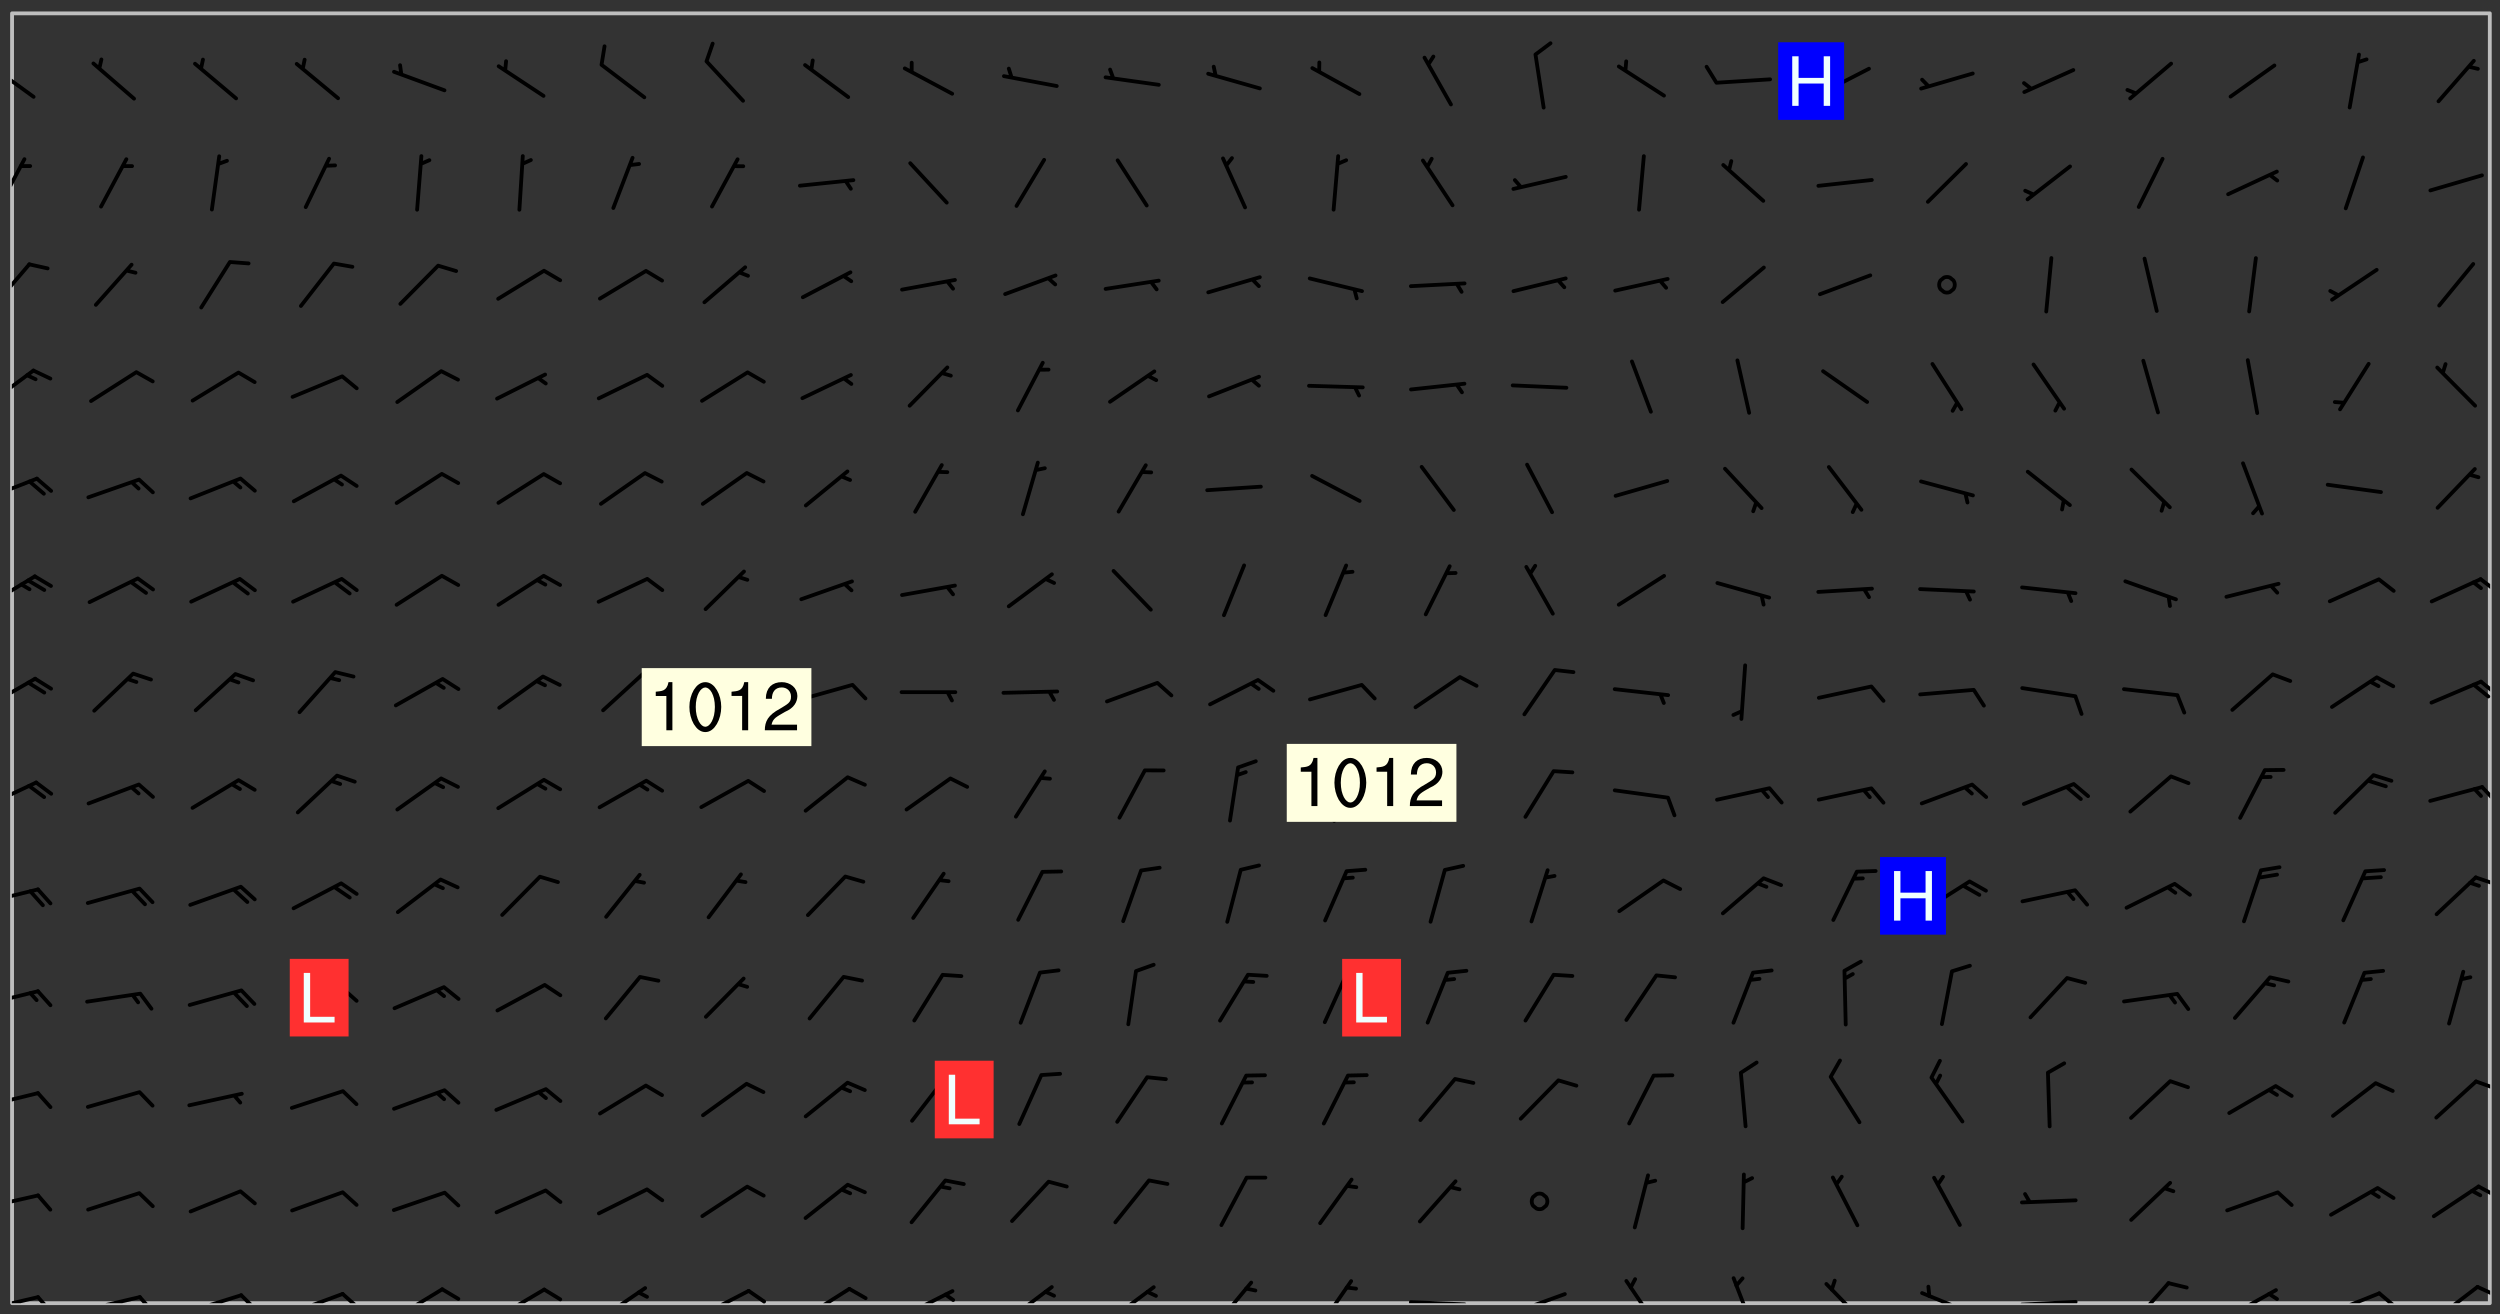 <svg xmlns="http://www.w3.org/2000/svg" role="img" xmlns:xlink="http://www.w3.org/1999/xlink" viewBox="142.45 309.95 326.84 171.84"><rect x="142.45" y="309.95" width="326.84" height="171.84" fill="#333333" stroke="none"/><defs><clipPath id="a"><path d="M144 311.672h324v168.656H144zm0 0"/></clipPath><clipPath id="b"><path d="M144 479h4v1.328h-4zm0 0"/></clipPath><clipPath id="c"><path d="M147 479h3v1.328h-3zm0 0"/></clipPath><clipPath id="d"><path d="M153 479h8v1.328h-8zm0 0"/></clipPath><clipPath id="e"><path d="M160 479h3v1.328h-3zm0 0"/></clipPath><clipPath id="f"><path d="M167 479h8v1.328h-8zm0 0"/></clipPath><clipPath id="g"><path d="M173 479h3v1.328h-3zm0 0"/></clipPath><clipPath id="h"><path d="M180 478h8v2.328h-8zm0 0"/></clipPath><clipPath id="i"><path d="M186 478h4v2.328h-4zm0 0"/></clipPath><clipPath id="j"><path d="M194 478h7v2.328h-7zm0 0"/></clipPath><clipPath id="k"><path d="M200 478h3v2.328h-3zm0 0"/></clipPath><clipPath id="l"><path d="M207 478h7v2.328h-7zm0 0"/></clipPath><clipPath id="m"><path d="M213 478h3v2.328h-3zm0 0"/></clipPath><clipPath id="n"><path d="M220 478h8v2.328h-8zm0 0"/></clipPath><clipPath id="o"><path d="M233 478h8v2.328h-8zm0 0"/></clipPath><clipPath id="p"><path d="M240 478h3v2.328h-3zm0 0"/></clipPath><clipPath id="q"><path d="M247 478h7v2.328h-7zm0 0"/></clipPath><clipPath id="r"><path d="M260 478h8v2.328h-8zm0 0"/></clipPath><clipPath id="s"><path d="M265 478h3v2.328h-3zm0 0"/></clipPath><clipPath id="t"><path d="M274 477h7v3.328h-7zm0 0"/></clipPath><clipPath id="u"><path d="M287 477h7v3.328h-7zm0 0"/></clipPath><clipPath id="v"><path d="M301 477h6v3.328h-6zm0 0"/></clipPath><clipPath id="w"><path d="M314 477h6v3.328h-6zm0 0"/></clipPath><clipPath id="x"><path d="M326 479h9v1.328h-9zm0 0"/></clipPath><clipPath id="y"><path d="M340 478h8v2.328h-8zm0 0"/></clipPath><clipPath id="z"><path d="M354 477h6v3.328h-6zm0 0"/></clipPath><clipPath id="A"><path d="M368 476h4v4.328h-4zm0 0"/></clipPath><clipPath id="B"><path d="M380 477h7v3.328h-7zm0 0"/></clipPath><clipPath id="C"><path d="M393 478h8v2.328h-8zm0 0"/></clipPath><clipPath id="D"><path d="M406 479h9v1.328h-9zm0 0"/></clipPath><clipPath id="E"><path d="M421 477h6v3.328h-6zm0 0"/></clipPath><clipPath id="F"><path d="M433 478h8v2.328h-8zm0 0"/></clipPath><clipPath id="G"><path d="M438 478h3v2.328h-3zm0 0"/></clipPath><clipPath id="H"><path d="M446 478h8v2.328h-8zm0 0"/></clipPath><clipPath id="I"><path d="M453 478h3v2.328h-3zm0 0"/></clipPath><clipPath id="J"><path d="M460 477h7v3.328h-7zm0 0"/></clipPath><clipPath id="K"><path d="M466 477h2v3h-2zm0 0"/></clipPath><clipPath id="L"><path d="M144 465h4v4h-4zm0 0"/></clipPath><clipPath id="M"><path d="M466 464h2v3h-2zm0 0"/></clipPath><clipPath id="N"><path d="M144 452h4v3h-4zm0 0"/></clipPath><clipPath id="O"><path d="M465 451h3v2h-3zm0 0"/></clipPath><clipPath id="P"><path d="M144 439h4v3h-4zm0 0"/></clipPath><clipPath id="Q"><path d="M144 425h4v4h-4zm0 0"/></clipPath><clipPath id="R"><path d="M465 424h3v2h-3zm0 0"/></clipPath><clipPath id="S"><path d="M144 412h4v4h-4zm0 0"/></clipPath><clipPath id="T"><path d="M466 412h2v3h-2zm0 0"/></clipPath><clipPath id="U"><path d="M144 398h4v5h-4zm0 0"/></clipPath><clipPath id="V"><path d="M466 398h2v3h-2zm0 0"/></clipPath><clipPath id="W"><path d="M465 399h3v3h-3zm0 0"/></clipPath><clipPath id="X"><path d="M144 385h4v5h-4zm0 0"/></clipPath><clipPath id="Y"><path d="M466 385h2v3h-2zm0 0"/></clipPath><clipPath id="Z"><path d="M144 372h4v4h-4zm0 0"/></clipPath><clipPath id="aa"><path d="M144 358h4v5h-4zm0 0"/></clipPath><clipPath id="ab"><path d="M144 344h3v7h-3zm0 0"/></clipPath><clipPath id="ac"><path d="M144 330h2v8h-2zm0 0"/></clipPath><clipPath id="ad"><path d="M144 318h4v5h-4zm0 0"/></clipPath><g id="ae" clip-path="url(#clip1)"><path fill="#fff" fill-opacity="0" fill-rule="evenodd" d="M0 0h1000v1000H0zm0 0"/><path fill="#d3d3d3" fill-opacity="0" fill-rule="evenodd" d="M162.152 355.867l-.234.293.059.234.117.172.176.234.293.348.113.059.117-.172.059-.234.176-.176.465-.176h.699l.234.293.289.816.059.176.176.23.352.234.699.699.172.176.234.348.234.41.289.582.41.465.23.234.234.176.117.23.176.293.172 1.164v.234l.059.289.059.117.117.117.348.41.117.172.176.176.176.234.117.172.172.352.059.234.234.406.234-.059-.176.176-.059.93h-.582l-.234-.113-.348.113-.117.117-.059.293-.059.176-.117.172-.465.293-.059.234-.059.113v.645l.059.172v.41l.059.059v.406l.059.406.117.176.059.059.23.641-.059.293v.699l-.059.582v.234l-.059.23-.055.352v1.922l.055.117h.426l-.367.117-.023.352.891 1.168 1.742.539 1.34.359v.539l.09.809.535.715 1.52.27.891-.086.09 1.164.535.18 1.16-.18 2.055-.984 1.16-.363 1.879-.176 1.695-.18-.18.719-1.516.086-1.25.09-.805.27-1.074.809.27.719.535.898-.18.625-.266.809.266 1.078.625.898.805.18 1.25-.18-.266.723.098.504.055.293v.172l.059.293v.406l.176.117.352.117h.406l.293-.176.113-.117.059-.117.117-.23.059-.176.352-.465.23-.176.176-.059.176.059.059.176.117.988.055.469.059.172.117.234.176.059.816.059h.289l.117.234.059.406.059.352v1.105l.117.293.117.348.289.699.176.352.582.754.352.176.172.059.469.234.641.465.348.234.293.176.293.055.23.062.816.348.293.176.113.172.352.352.117.176.523.641v.289l.059.352v.348l.059.352.059.289.117.059.172.059h.176l.582.234.176.117.176.289.176.234.113.234.293.23.117.117v.41l.059.055.289.234.234.117.059.117.117.172.059.117.23.234.059.176.234.059.117.059-.117.113-.059.117v.117l-.117.293-.117.289v.582l.176.117.117.059.059.117.117.117.113.059.176.348.059.352.059.406v.176l-.059.176-.117.699v.172l.117.176.293.293h.406l.176.117.117.172.117.293v.234h-.527l-.23-.234h-.234l-.176.059-.059.699.059.348.117.176.176.41.117.23.289.469.176.055h.523l.234.059.758.641.059.293v.234l.059.059.23.348v.352l-.117.172v.293l.293.289.293.176.172.059.293.176.293.117.582.406.289.234.293.176.219.16.016.012.23.176.641.523.176.234.117.176.176.176.113.172v.641l.117.176.469.117.582.117.234.059.23.113.293.117.113.059.586.352.289.172.176.062.176.055.176.059.699.352.289.176.234.055.289.176.234.117.641.406.293.117.172.059.234.059.41.059.23.059.234.117.059.172-.41.176.469.059.059.293.113.234.176.055.234.059.176.059.406.117.641.234.117.172.059.234v.176l-.059.117-.059.406.234.234.117.059.348.117.641.23.176.117.289.117.176.176.234.465.582 1.105.176.176.348.176.176.117.352.117 1.047.523.234.059.465.113.293.059.465.176.758.582.234.234.348.465.176.176.289.234.816.699.293.176.289.289.293.176.293.289.695.641.176.176.293.234.289.234.469.289.641.582.348.234.234.293.348.348.352.465.934.992.348.406.117.176.234.059.113.117.645.176.23.113.234.059.293.176.23.117.934.699.406.406.234.176.406.176.234.117.816.348.348.234.234.117.293.289.23.117.758.352.352.172.23.059.293.117.234.059.871.176h.816l.469.23.172.059.875.699.465.117.293.059.176.059.23.059.469.059.348.059.352.059.406.059h.293l.172.059v.23l.176.176h.293l.348.059.352.059.699.117h.641l.465-.234.293-.176.172-.117.41-.172.289-.176.934-.465.469-.293.523-.293.465-.172.465-.176 1.051-.465.289-.117.41-.117.289-.117.527-.176 1.516-.699.582-.348.289-.059.293-.059.348-.117.875-.23.352-.117h.113l.234-.059.875-.234.234-.059h.812l.352-.059.816-.117.172-.059.352-.055.293-.059.23-.059.816-.176.176-.059h.348l.234-.059.465-.117.758-.172.234-.059h.348l.41-.117.289-.059 1.285-.059h.289l.41-.059.23-.059h.176l.875-.117h.406l.41-.117h.348l.352-.113.871-.059h1.75l1.047.289.41.117.289.117.352.117.289.117 1.051.172.289.059h.293l.293.059.172.059.41.059.172.059.117.059h.117l.117.059.352.059h.113l.41.066 1.922.395 1.926.395 1.52.449 1.695.719 2.145.805 1.605-.719 1.43-.805 1.16-1.078 1.25-.449 3.035-.719 1.875-.359 2.145-1.348 2.234-1.254 2.5-1.258 1.695-.449 1.785-.18 1.16-.27.625.539 1.34-.27.715-.988.984-1.344.445-.18.805-.359 1.875-.539 1.785-.449 1.25-.27 1.16-.09 1.699-.09 1.961-.27 1.25-.09h.539l.625-.09h.891l2.145-.18 2.41-.18 2.59-.09 1.695.18 1.609.09 1.43.359 1.16.719 1.875.988 1.16 1.527.266.715.629.09.355.898.535.539.535 1.527 1.074.359h.535l-.805.535.09 1.707.715 2.695.891.805.895.988.715 1.258 1.785.539 1.52-.18.355 1.344 1.609-.805.98-.539.27.27.316-.215.219-.145.801.449.449-.359h.355l.535-.27.539-.719.535-.27.625-.988 1.16.449.84.371 1.395.617 1.695-.18h1.605l1.785.09.18-1.707.535-1.344.805.27.492.848.402.406-.09.539v.359l.715.449.711-.27h1.43l.359.988.445 1.258.715 1.344 1.25.629 1.695.629.715-.18.18-.539.98-.09.449.359.086 1.258-.266.629-.535.18v.539l.715.984.266.539.984.988.801 1.078-.266.359-.09.898-.625 2.332-.355 2.066-.09 1.793-.18.719-.09.539v1.438l-.98 1.883-.359 1.707-.535.898-.805 1.168-.266.539 2.055 1.254.086.359-.355.539-.09-.18v.809l.09 1.438-.445.715-1.074.094-.266.715.535.898.805.719 1.16.809 1.34.27.445.359-.355.449-1.789-.09-1.25-.449-.715-.719-.625-.09-.176 3.59-.188 1.309h89.359V311.703h-55.27v49.082l.762.125 3.289.543 2.023 2.836v2.754l2.352.332 2.348.332h4.051l-1.379 4.16-2.023.707-2.023.703-.543.344-2.594 1.617-.188.117-2.023-2.078-.73-2.742-2.672-2.078-1.375-3.5-.066-.082-1.957-2.672 2.75-1.418v-49.082H294.422v91.414l.117.031.133.012.074.074.105.047.09.059.086.059.09.059.297.297.059.09.031.117.027.117.016.137-.031.117-.059.09-.059.086-.043.105-.047.102-.027.121v.145l.176.27.148.148.074.086.074.074.043.105.062.09.059.086.043.105.059.09.047.102.043.105.059.086.117.18.074.074.062.086.059.09.043.105.059.09.059.086.062.09.059.09.043.102.117.18.074.074.059.086.074.074.09.059.105.047h.148l.133-.016.133.016.102-.047.074-.074.047-.102-.016-.133v-.148l-.047-.105-.027-.117-.047-.102-.027-.121-.043-.102-.062-.09-.043-.102-.043-.105-.031-.117-.016-.133-.012-.137.086-.059.059-.086.121-.031.043.105.016.133v.117l.059.102.059.09.09.059.148.148.059.09.043.105-.012.102.086.059.105.047.086.059.09.059.074.074-.117.027-.105.047-.086.059-.074.074-.059.09-.062.086-.027.121-.047.102-.043.105-.031.117-.012.133-.016.133v.148l.027.117.047.105.043.102.059.09.074.074.09.059.074.074.09.059.059.09.043.105.047.102.117.031.133.016h.148l.117-.031.105.043.043.105.047.102.027.121L299.5 410l.027.117.031.121.027.117.105.043.102.047.133-.016.148.148.062.086.074.074.07.074.09.062.105.043.102.043.117.031.137.016.117-.031.074-.074.027-.117-.012-.133-.031-.121-.027-.117.043-.105h.117l.09.062.117.027h.148l.133.016h.148l.133.016.133-.016h.148l.133-.016.133-.012.137.012.117-.027.133-.016.191-.059-.059.176-.016.133-.027.121-.016.133-.059.086-.133.016-.105.047-.105.043-.117.031-.117.027-.266.031h-.148l-.133.016-.074.074.059.086.148.148.117.18.074.07.09.062.09.059.086.059.09.059.102.043.105.062.105.043.086.059.105.047.102.043.18.117.059.09-.043.102-.047.105.016.133.223.223.059.09.043.102.031.121.043.102.016.133.031.117.012.137.031.117.148.148.102.043.105.043.117.031.133.016.137.016h.117l.117-.031.09-.059.043-.105.047-.102.043-.105.031-.117.012-.133v-.148l-.012-.133-.016-.133-.031-.117-.043-.105-.047-.105-.043-.102-.043-.105-.016-.133.016-.133.027-.117.031-.117.027-.121.047-.102.09-.059.086-.062.074-.074.09-.059.223-.223.059-.086.074-.074.117-.18.059-.086v-.148l-.074-.074-.102-.047-.105-.043-.102-.043-.059-.09-.047-.105-.027-.117.09-.059.117-.031.102-.043.18-.117.148-.148.012-.133-.012-.105-.09-.059-.133.016h-.148l-.133.016-.133-.016-.121-.031-.086-.059-.074-.074-.059-.09-.062-.086-.117-.18-.059-.086.031-.121.086-.059.121-.031.059-.086v-.121l-.031-.117-.059-.09-.059-.086-.047-.105-.027-.117-.016-.133.059-.09.074-.074.09-.059.117-.18.074-.074.059-.086.148-.148.121-.031.133-.016.133.016.074.074.043.105.016.133-.031.117-.117.031-.133.012-.148.148-.043.105-.047.102-.027.121-.031.117v.148l.031.117.043.105.059.09.074.07.074.074.117.031.121.027.117-.027.133-.016h.117l.09.059.074.074.047.105.059.086.102.047.133.016.105.043.086.059-.012.105-.074.074-.18.117-.059.09-.09.059-.07.074-.074.074-.062.09-.027.117-.016.133.016.133-.016.133v.148l.016.133.027.117.031.121.074.074.09.059.086.059.09.059.117.031v.086l-.102.047-.09.059-.266.031-.117.027h-.148l-.105.043-.102.047-.059.09-.062.234-.012.133-.031.121-.016.133v.293l-.012.133.012.137.016.133.133.016.133.012.121.031.086.059.074.074.047.105.043.102.016.133v.445l-.016.133v.445l.031.266.027.117.016.133.031.117.086.211.031.266v.148l-.031.117-.027.117-.031.121-.027.117-.031.117-.031.121-.012.133-.016.133.09.059.117-.031.102.016.047.105-.031.266v.441l-.043.105-.047.105-.043.102-.043.105-.059.086-.031.121-.043.117-.031.117-.016.133.016.133.059.09.105.047.086.059.059.086-.012.137-.031.117-.043.102v.445l-.016.133v.148l-.031.117-.043.105-.027.117-.047.105-.043.102-.031.121-.027.117-.031.133-.031.117-.027.117-.043.105-.031.117-.031.121-.012.133-.016.133v.297l.027.117v.148l.047.398.027.117.059.09.121.031h.148l.133-.016.059.09v.117l-.059.09-.09.059-.102.043-.105.047-.09.059-.086.059-.137.016-.117-.031-.133-.016-.102.047-.062.086-.012.137-.016.133-.031.117-.027.117-.016.133-.031.121v.297l.016.133.031.117v.148l.012.133v.148l-.027.117-.047.102-.027.121-.031.117-.059.09-.074.074-.102.043-.105.047-.117.027-.121.031-.102-.047.059-.086.105-.047.027-.117.031-.117.027-.121.031-.117v-.148l.016-.133-.031-.117-.043-.105-.105.016-.074.074-.102.043-.09.062-.074.074-.043.102-.016.133-.031.117L304.25 426l-.031.117-.027.117-.031.121-.027.117-.031.117-.043.105-.09.059h-.09l-.117-.031-.031-.086.016-.137-.031-.117v-.148l-.012-.133v-.148l-.062-.234-.027-.121-.043-.102-.047-.105-.059-.086-.059-.09-.043-.105-.062-.086-.148-.148-.07-.074-.105-.047-.105-.043-.102-.043-.297-.297-.09-.074-.086-.059-.105-.043-.09-.062-.086-.059-.105-.043-.09-.059-.086-.062-.074-.07-.105-.047-.086-.059-.105-.043-.09-.062-.102-.043-.105-.043-.086-.059-.105-.047-.105-.043-.102-.047-.09-.059-.102-.043-.105-.043-.09-.062-.117-.027-.133-.016-.133.016H299.75l-.133.016-.117-.031-.09-.059-.074-.074-.09-.059-.102-.047h-.148l-.121-.027-.102-.043-.074-.074-.117-.18-.09-.059-.102-.043-.09-.062-.105-.043-.09-.059-.086-.059-.105-.047-.059-.086-.059-.09-.043-.105-.047-.102-.074-.074-.086-.059-.074-.074-.09-.059-.223-.223-.043-.105-.031-.266.105-.043h.145l.105.043.074.074.09.059.086.059.105.047.09.059.148.148.07.074.148.148.062.086.074.074.086.059.074.074.09.062.09.059.086.059.27.176.102.047.105.043.102.043.047-.074.059-.086.074-.074.07-.074.105.043.074.074.059.09.043.102.047.105.043.105.121.027.117-.027.074-.09.043-.105.059-.09.074-.074.105-.043.117-.027.133.012.09.059.148.148.059.09.043.105.047.102.043.105.043.102.105.047.105.043.133.016.086-.059.059-.09.074-.074.105-.043.117.027.105.047.102.043.105.043.102.047.18.117v.117l-.016.133.016.133.016.137.059.086.102.047.121.027.117.031h.148l.117-.031.059-.09.18-.117.059-.09.074-.074.059-.086.117-.18.18-.117.117.031.09.059.043.074-.016.133v.117l.09.059h.148l.133-.016.133-.012.266-.031.105-.043.117-.031.121-.027.074-.074.07-.074.062-.09-.016-.105-.047-.102-.102-.043-.105-.016-.117.027-.266.031h-.148l-.074-.074-.09-.059-.117-.031-.117-.027-.133-.016h-.148l-.133.016h-.297l-.105-.047-.148-.148-.043-.102-.059-.09.223-.223.086-.059.105-.043.117-.031.133-.016.133.016.137.016.102.043.133-.012.09-.062.102-.043.062-.09-.047-.102-.09-.059-.117-.031-.102-.043-.059-.09-.062-.09v-.117l.016-.133.105-.047.074-.07v-.121l-.09-.059-.031-.117.09-.059.074-.074.043-.105.059-.09.047-.102.016-.133v-.148l-.047-.105-.043-.102-.09-.059-.133-.016-.102-.043-.137-.016-.117-.031h-.445l-.133-.016-.133-.012-.133-.016-.117-.031h-.148l-.133-.016-.133-.012-.266-.031-.121-.043-.086-.059-.074-.074v-.148l.012-.133.105-.047.102-.043.133-.016h.152l.133-.016h.293l.121.031.102.043.09.059.234.062.121-.047.09-.059.102-.043.133-.016.105.043.102.047.133.012.121-.027h.145l.121-.031.117-.027.105-.047.074-.074.086-.059.148-.148.059-.086.047-.105.027-.117.016-.105-.102-.043-.09-.059-.117-.031-.105-.043-.09-.062-.074-.086-.074-.074-.102-.043-.105-.047-.102-.043-.059-.09-.047-.102-.086-.211-.062-.086-.059-.09-.074-.074-.086-.059h-.27l-.117.031-.09.059-.102.043-.133.016-.105-.016-.027-.117-.062-.09-.117-.031-.102-.043-.148-.148-.031-.117-.016-.105.074-.074.18-.117.117-.027.117-.031.137.016.102.043.105.043.102.047.105.043.117.031.133.016.117.027.133.016.105-.016.09-.059-.074-.074-.105-.043-.074-.074-.074-.09-.148-.148-.086-.059-.09-.059-.074-.074-.09-.059-.102-.047-.121-.027-.102-.047-.105-.043-.117-.031-.102-.043-.121-.031h-.148l-.117.031-.105.043-.086.062-.18.117-.086.059-.09.059-.105.047-.086.059-.105.043-.102.043-.105.047-.074.074-.059.09-.059.086-.047.105-.059.086-.074.074-.133-.012-.117-.031h-.117l-.074.074-.09.059-.074.074-.09.059-.086.059-.105.047-.102.043-.137.016-.102-.043-.148-.148-.105-.047h-.086l-.105.047-.102.043-.121.031-.117-.031-.074-.074v-.117l.031-.121.074-.07.059-.09.074-.074.117-.031.105-.043h.293l.133-.016.137-.016.102-.043.09-.059.102-.047.09-.059.133-.012.09.059.133.012.09-.059.086-.059.105-.043.09-.059.086-.062.09-.059.148-.148.059-.086.059-.09.105-.043.133-.016.117.027.121.031.059-.059.059-.09.031-.266.027-.117.105.012.133.016.102-.043.09-.059.059-.09.074-.074.059-.09.047-.102.012-.133-.012-.133-.047-.105-.148-.148-.059-.09-.059-.086-.043-.105v-.445l.016-.133v-.148l.012-.133-.059-.059-.09.059-.102-.043-.18-.117-.086-.059-.062-.09-.059-.09-.074-.074-.086-.059-.121.031-.102.012-.105.047-.086.059-.105.043-.148.148-.09.059-.086.059-.09.062-.105.043-.133.016v-.121l.105-.043.117-.031.074-.07.043-.105v-.148l-.027-.117-.148-.148-.133-.016h-.148l-.117.031-.105.043-.102.043-.09.062-.117.027-.074-.074.012-.133-.043-.102-.043-.105-.09-.059-.117.027-.121.031-.117.031-.102.043-.121.031-.102.043-.105.043-.09.059-.102.016v-.117l.016-.133-.059-.09-.074.043-.148.148-.059.09-.074.074-.047.105-.043.102-.074.074-.059.09-.074.074-.059.086-.074.074-.09.062-.074.07-.074.074-.102.016-.133.016-.105-.043v-.121l.148-.148.043-.102.059-.09.047-.102.043-.105.059-.09.031-.117.043-.102.031-.121.027-.117.047-.105.043-.102.043-.105.074-.07.09-.062.09-.059.102-.043h.297l.266-.031.105-.043-.074-.074-.117-.031-.105-.043-.09-.059-.102-.047-.09-.059-.102-.043-.105-.043-.09-.062-.086-.059-.105-.043-.102-.043-.121-.031-.117-.031-.102-.043L297.5 410.25l-.102-.043-.09-.059-.043-.105-.016-.133.102-.043.133-.016.137.016.133-.016.102-.043.059-.09.016-.105-.09-.059-.074-.074-.102-.043-.09-.059-.148-.148-.043-.105-.016-.133v-.293l-.059-.09-.09-.059-.074-.074-.043-.105-.031-.117-.059-.09-.074-.074-.117-.027-.074-.074-.09-.059-.09-.062-.086-.059-.074-.074-.059-.086-.047-.105-.086-.059-.148-.148-.195-.059-.133.016-.102.043-.074.074-.047.102-.043.105-.059.09-.059.086-.297.297-.09.059h-.086l-.062-.086-.043-.105.031-.117.059-.09.027-.117-.012-.133-.09-.062-.105.047-.117.027-.117.031-.27.176-.102.047-.117.027-.105.047-.09.059-.102.043-.059-.086-.047-.105.016-.133.047-.105.07-.074.074-.07.059-.09v-.148l-.043-.105h-.238l-.102.047-.031.117-.027.117-.031.121-.074.043-.133.016-.074-.047-.043-.102-.043-.105-.047-.102-.043-.105-.121.031-.102.043-.133.016-.117.031-.105.043-.09.059-.102.047-.121.027-.133.016-.102-.043-.059-.09-.047-.105-.043-.102-.043-.105v-.117l.059-.09.086-.059.18-.117.102-.047.105-.043.105-.059.102-.043.09-.062.102-.043.105-.059.102-.047.09-.059.105-.043.102-.043.09-.062.102-.043.137-.016.117.031.102.043.121.031.102.043.105.047.102.043.105.043.102.047.105.043.102.043.105.047.086.059.105.043.117.031.105.043.102.047.09.059.105.043.102.043.105.047.117.027.102.047.121.027h.148l.086-.059.016-.102.059-.09-.027-.117-.074-.074-.117-.18-.074-.074-.09-.074-.18-.117-.086-.059-.105-.043-.102-.047-.27-.176-.059-.09-.074-.074-.059-.09-.043-.102-.031-.117-.016-.137v-.562l-.012-.133-.016-.133-.031-.117-.016-.133-.012-.133-.031-.121-.223-.223-.059-.086-.016-.105.031-.117.133-.016v-91.414H172.992v1.453l-.059.234-.352 1.051-.172.523-.117.348-.176.41-.117.172-.234.293-.23.059h-.352l-.117.059-.23.406v.293l.117.176.23.23.117.234.641.758.293.465.176.234.23.352.234.348.641.816.176.465.172.41.117.695.176.469.117 1.398.059.465v.875l.117 1.047v4.781l-.059.465-.352 1.281-.176.523-.113.41-.352.93L172.934 336l-.234.582-.117.176-.172.348-.176.406-.352.816-.059.293-.113.293-.117.289-.059.176-.117.875-.059.406-.059.117-.059.176-.059.172-.23.527-.117.172v.234l-.117.234-.059.172-.176.586v.289l-.059.176v.293l-.059.113-.059.527v.172l-.055.234v2.621l-.176.816-.117.176-.176.234-.117.172-.113.234-.586.934-.23.289-.293.465-.176.234-.289.352-.352.699-.113.23-.176.41-.176.23-.406.527-.816.699-.293.172-.289.234-.176.117-.176.176-.523.406-.527.176-.172.176-.234.055-.641.176h-.758m12.211 31.023l-1.074.449.359.895 1.25-.715.445-.539-.98-.09"/><path fill="#d3d3d3" fill-opacity="0" fill-rule="evenodd" d="M201.508 416.598h-.895l.449.629.98.359.805-.09.445-.988-.176.09-.715-.355-.895.355m154.621 59.07l-.059-.523v-.293l.113-.293.059-.23.469-.469h.113l.117-.113.117-.059h.176l.234-.059h.348l.234.059.117.059.23.172.059.176.117.582v.293l-.117.176-.172.289-.176.176-.527.523-.23.234-.117.059h-.176l-.117-.059-.406-.293-.176-.117-.117-.059-.059-.113-.055-.117m6.641-10.957l-.059-.172v-1.109l.059-.172.176-.059.172-.059h.176l.234-.059.117.059.059.699-.059.172-.117.176-.117.059-.234.523-.113.059h-.234l-.059-.117m9.613-14.391l-.117-.176v-.699l.293-.875.117-.172.176-.352.113-.23.117-.293.352-.758.117-.23.172-.234h.176l.117-.059h.641l.117.059.234.234.172.113.352.293.117.117.113.176v.113l.117.059.117.117v.699l-.059.176v.23l-.059.176-.348 1.051-.117.23-.117.234-.117.059-.23.234-.641.289h-.875l-.41-.117-.641-.465"/><path fill="none" stroke="#bebebe" stroke-linecap="round" stroke-linejoin="round" stroke-miterlimit="10" stroke-width=".5" d="M467.957 311.695H144.027v168.625h323.93v-168.625"/><g clip-path="url(#a)"><path fill="#fff" fill-opacity="0" fill-rule="evenodd" d="M144 311.672v168.656h324V311.672H144"/></g><g clip-path="url(#b)"><path fill="none" stroke="#000" stroke-linecap="round" stroke-linejoin="round" stroke-miterlimit="10" stroke-width=".5" d="M147.422 479.535l-6.844 1.59"/></g><g clip-path="url(#c)"><path fill="none" stroke="#000" stroke-linecap="round" stroke-linejoin="round" stroke-miterlimit="10" stroke-width=".5" d="M147.422 479.535l1.613 1.848"/></g><g clip-path="url(#d)"><path fill="none" stroke="#000" stroke-linecap="round" stroke-linejoin="round" stroke-miterlimit="10" stroke-width=".5" d="M160.734 479.527l-6.84 1.602"/></g><g clip-path="url(#e)"><path fill="none" stroke="#000" stroke-linecap="round" stroke-linejoin="round" stroke-miterlimit="10" stroke-width=".5" d="M160.734 479.527l1.617 1.848"/></g><g clip-path="url(#f)"><path fill="none" stroke="#000" stroke-linecap="round" stroke-linejoin="round" stroke-miterlimit="10" stroke-width=".5" d="M173.984 479.285l-6.711 2.086"/></g><g clip-path="url(#g)"><path fill="none" stroke="#000" stroke-linecap="round" stroke-linejoin="round" stroke-miterlimit="10" stroke-width=".5" d="M173.984 479.285l1.742 1.727"/></g><g clip-path="url(#h)"><path fill="none" stroke="#000" stroke-linecap="round" stroke-linejoin="round" stroke-miterlimit="10" stroke-width=".5" d="M187.242 479.113l-6.594 2.43"/></g><g clip-path="url(#i)"><path fill="none" stroke="#000" stroke-linecap="round" stroke-linejoin="round" stroke-miterlimit="10" stroke-width=".5" d="M187.242 479.113l1.828 1.633"/></g><g clip-path="url(#j)"><path fill="none" stroke="#000" stroke-linecap="round" stroke-linejoin="round" stroke-miterlimit="10" stroke-width=".5" d="M200.266 478.504l-6.008 3.648"/></g><g clip-path="url(#k)"><path fill="none" stroke="#000" stroke-linecap="round" stroke-linejoin="round" stroke-miterlimit="10" stroke-width=".5" d="M200.266 478.504l2.105 1.258"/></g><g clip-path="url(#l)"><path fill="none" stroke="#000" stroke-linecap="round" stroke-linejoin="round" stroke-miterlimit="10" stroke-width=".5" d="M213.602 478.543l-6.051 3.57"/></g><g clip-path="url(#m)"><path fill="none" stroke="#000" stroke-linecap="round" stroke-linejoin="round" stroke-miterlimit="10" stroke-width=".5" d="M213.602 478.543l2.094 1.281"/></g><g clip-path="url(#n)"><path fill="none" stroke="#000" stroke-linecap="round" stroke-linejoin="round" stroke-miterlimit="10" stroke-width=".5" d="M226.793 478.348l-5.805 3.961"/></g><path fill="none" stroke="#000" stroke-linecap="round" stroke-linejoin="round" stroke-miterlimit="10" stroke-width=".5" d="M225.949 478.922l1.086.57"/><g clip-path="url(#o)"><path fill="none" stroke="#000" stroke-linecap="round" stroke-linejoin="round" stroke-miterlimit="10" stroke-width=".5" d="M240.328 478.715l-6.242 3.227"/></g><g clip-path="url(#p)"><path fill="none" stroke="#000" stroke-linecap="round" stroke-linejoin="round" stroke-miterlimit="10" stroke-width=".5" d="M240.328 478.715l2.016 1.395"/></g><g clip-path="url(#q)"><path fill="none" stroke="#000" stroke-linecap="round" stroke-linejoin="round" stroke-miterlimit="10" stroke-width=".5" d="M253.492 478.453l-5.941 3.754"/></g><path fill="none" stroke="#000" stroke-linecap="round" stroke-linejoin="round" stroke-miterlimit="10" stroke-width=".5" d="M253.492 478.453l2.129 1.215"/><g clip-path="url(#r)"><path fill="none" stroke="#000" stroke-linecap="round" stroke-linejoin="round" stroke-miterlimit="10" stroke-width=".5" d="M266.973 478.742l-6.273 3.172"/></g><g clip-path="url(#s)"><path fill="none" stroke="#000" stroke-linecap="round" stroke-linejoin="round" stroke-miterlimit="10" stroke-width=".5" d="M266.059 479.203l1.004.707"/></g><g clip-path="url(#t)"><path fill="none" stroke="#000" stroke-linecap="round" stroke-linejoin="round" stroke-miterlimit="10" stroke-width=".5" d="M279.957 478.215l-5.613 4.23"/></g><path fill="none" stroke="#000" stroke-linecap="round" stroke-linejoin="round" stroke-miterlimit="10" stroke-width=".5" d="M279.141 478.828l1.109.52"/><g clip-path="url(#u)"><path fill="none" stroke="#000" stroke-linecap="round" stroke-linejoin="round" stroke-miterlimit="10" stroke-width=".5" d="M293.285 478.23l-5.637 4.195"/></g><path fill="none" stroke="#000" stroke-linecap="round" stroke-linejoin="round" stroke-miterlimit="10" stroke-width=".5" d="M292.465 478.844l1.109.523"/><g clip-path="url(#v)"><path fill="none" stroke="#000" stroke-linecap="round" stroke-linejoin="round" stroke-miterlimit="10" stroke-width=".5" d="M306.027 477.629l-4.492 5.402"/></g><path fill="none" stroke="#000" stroke-linecap="round" stroke-linejoin="round" stroke-miterlimit="10" stroke-width=".5" d="M305.375 478.414l1.199.25"/><g clip-path="url(#w)"><path fill="none" stroke="#000" stroke-linecap="round" stroke-linejoin="round" stroke-miterlimit="10" stroke-width=".5" d="M319.094 477.438l-3.996 5.781"/></g><path fill="none" stroke="#000" stroke-linecap="round" stroke-linejoin="round" stroke-miterlimit="10" stroke-width=".5" d="M318.512 478.281l1.219.141"/><g clip-path="url(#x)"><path fill="none" stroke="#000" stroke-linecap="round" stroke-linejoin="round" stroke-miterlimit="10" stroke-width=".5" d="M333.922 480.477l-7.02-.293"/></g><g clip-path="url(#y)"><path fill="none" stroke="#000" stroke-linecap="round" stroke-linejoin="round" stroke-miterlimit="10" stroke-width=".5" d="M340.422 481.523l6.609-2.391"/></g><g clip-path="url(#z)"><path fill="none" stroke="#000" stroke-linecap="round" stroke-linejoin="round" stroke-miterlimit="10" stroke-width=".5" d="M355.074 477.418l3.934 5.82"/></g><path fill="none" stroke="#000" stroke-linecap="round" stroke-linejoin="round" stroke-miterlimit="10" stroke-width=".5" d="M355.645 478.266l.574-1.086"/><g clip-path="url(#A)"><path fill="none" stroke="#000" stroke-linecap="round" stroke-linejoin="round" stroke-miterlimit="10" stroke-width=".5" d="M369.094 477.051l2.527 6.559"/></g><path fill="none" stroke="#000" stroke-linecap="round" stroke-linejoin="round" stroke-miterlimit="10" stroke-width=".5" d="M369.461 478.004l.805-.926"/><g clip-path="url(#B)"><path fill="none" stroke="#000" stroke-linecap="round" stroke-linejoin="round" stroke-miterlimit="10" stroke-width=".5" d="M381.223 477.809l4.895 5.043"/></g><path fill="none" stroke="#000" stroke-linecap="round" stroke-linejoin="round" stroke-miterlimit="10" stroke-width=".5" d="M381.938 478.543l.375-1.168"/><g clip-path="url(#C)"><path fill="none" stroke="#000" stroke-linecap="round" stroke-linejoin="round" stroke-miterlimit="10" stroke-width=".5" d="M393.734 479l6.504 2.656"/></g><path fill="none" stroke="#000" stroke-linecap="round" stroke-linejoin="round" stroke-miterlimit="10" stroke-width=".5" d="M394.68 479.387l-.121-1.223"/><g clip-path="url(#D)"><path fill="none" stroke="#000" stroke-linecap="round" stroke-linejoin="round" stroke-miterlimit="10" stroke-width=".5" d="M413.809 480.152l-7.016.352"/></g><g clip-path="url(#E)"><path fill="none" stroke="#000" stroke-linecap="round" stroke-linejoin="round" stroke-miterlimit="10" stroke-width=".5" d="M425.953 477.703l-4.672 5.25"/></g><path fill="none" stroke="#000" stroke-linecap="round" stroke-linejoin="round" stroke-miterlimit="10" stroke-width=".5" d="M425.953 477.703l2.383.578"/><g clip-path="url(#F)"><path fill="none" stroke="#000" stroke-linecap="round" stroke-linejoin="round" stroke-miterlimit="10" stroke-width=".5" d="M440 478.613l-6.137 3.43"/></g><g clip-path="url(#G)"><path fill="none" stroke="#000" stroke-linecap="round" stroke-linejoin="round" stroke-miterlimit="10" stroke-width=".5" d="M439.105 479.113l1.031.664"/></g><g clip-path="url(#H)"><path fill="none" stroke="#000" stroke-linecap="round" stroke-linejoin="round" stroke-miterlimit="10" stroke-width=".5" d="M453.512 479.035l-6.531 2.59"/></g><g clip-path="url(#I)"><path fill="none" stroke="#000" stroke-linecap="round" stroke-linejoin="round" stroke-miterlimit="10" stroke-width=".5" d="M453.512 479.035l1.871 1.586"/></g><g clip-path="url(#J)"><path fill="none" stroke="#000" stroke-linecap="round" stroke-linejoin="round" stroke-miterlimit="10" stroke-width=".5" d="M466.352 478.195l-5.582 4.266"/></g><g clip-path="url(#K)"><path fill="none" stroke="#000" stroke-linecap="round" stroke-linejoin="round" stroke-miterlimit="10" stroke-width=".5" d="M466.352 478.195l2.234 1.023"/></g><g clip-path="url(#L)"><path fill="none" stroke="#000" stroke-linecap="round" stroke-linejoin="round" stroke-miterlimit="10" stroke-width=".5" d="M147.426 466.238l-6.852 1.551"/></g><path fill="none" stroke="#000" stroke-linecap="round" stroke-linejoin="round" stroke-miterlimit="10" stroke-width=".5" d="M147.426 466.238l1.602 1.859m11.633-2.16l-6.688 2.152m6.688-2.152l1.762 1.707m11.465-1.949l-6.516 2.637m6.516-2.637l1.879 1.578m11.484-1.449l-6.609 2.379m6.609-2.379l1.82 1.648m11.516-1.598l-6.648 2.277m6.648-2.277l1.789 1.676m11.41-1.965l-6.418 2.855m6.418-2.855l1.934 1.508m11.316-1.648l-6.289 3.137m6.289-3.137l1.996 1.426m11.109-1.785l-5.871 3.855m5.871-3.855l2.152 1.176m10.984-1.426l-5.512 4.355m5.512-4.355l2.246.984m-3.047-.352l1.121.492m12.449-1.68l-4.422 5.465m4.422-5.465l2.406.469m-3.051.328l1.203.23m12.938-.867l-4.785 5.145m4.785-5.145l2.371.633m10.754-.801l-4.402 5.48m4.402-5.48l2.41.461m10.352-.824l-3.297 6.207m3.297-6.207h2.453m11.27.254l-4.113 5.699m3.516-4.871l1.215.168m12.973-.773l-4.664 5.254m3.984-4.492l1.195.289m11.492 1.578l-.02-.203-.059-.191-.098-.176-.457-.375-.191-.059-.199-.02-.199.02-.191.059-.461.375-.094.176-.059.191-.02.203.02.199.059.191.094.176.461.375.191.059.199.02.199-.02.191-.059.457-.375.098-.176.059-.191.02-.199m13.16-3.406l-1.738 6.809m1.484-5.816l1.191-.293M370.438 463.5l-.164 7.027m.141-6.004l1.098-.551m10.555-.082l3.211 6.246m-2.746-5.34l.699-1.008m12.07.141l3.371 6.168m-2.883-5.27l.676-1.023m10.324 3.348l7.023-.277m-6 .238l-.617-1.059m18.969-1.461l-5.094 4.84m4.352-4.137l1.164.391m13.656.148l-6.621 2.355m6.621-2.355l1.812 1.656m11.238-2.227l-6.094 3.496m6.094-3.496l2.078 1.309m-2.965-.801l1.039.656m13.043-1.359l-5.852 3.887"/><g clip-path="url(#M)"><path fill="none" stroke="#000" stroke-linecap="round" stroke-linejoin="round" stroke-miterlimit="10" stroke-width=".5" d="M466.488 465.07l2.16 1.164"/></g><path fill="none" stroke="#000" stroke-linecap="round" stroke-linejoin="round" stroke-miterlimit="10" stroke-width=".5" d="M465.637 465.637l1.078.582"/><g clip-path="url(#N)"><path fill="none" stroke="#000" stroke-linecap="round" stroke-linejoin="round" stroke-miterlimit="10" stroke-width=".5" d="M147.414 452.863l-6.828 1.672"/></g><path fill="none" stroke="#000" stroke-linecap="round" stroke-linejoin="round" stroke-miterlimit="10" stroke-width=".5" d="M147.414 452.863l1.633 1.828m11.648-1.957l-6.758 1.93m6.758-1.93l1.699 1.766m11.668-1.555l-6.863 1.508m5.863-1.289l.797.934m13.426-1.492l-6.68 2.188m6.68-2.188l1.77 1.699m11.504-1.82l-6.598 2.426m6.598-2.426l1.828 1.637m-2.789-1.281l.914.816m13.305-1.316l-6.48 2.715m6.48-2.715l1.898 1.555m-2.84-1.156l.949.773m13.066-1.641l-6 3.656m6-3.656l2.109 1.25m11.055-1.48l-5.699 4.113m5.699-4.113l2.203 1.082m11-1.227l-5.473 4.406m5.473-4.406l2.254.965m-3.051-.324l1.129.48m12.395-1.699l-4.297 5.559m4.297-5.559l2.418.414m-3.043.395l1.211.207m12.023-1.438l-2.887 6.406m2.887-6.406l2.449-.16m11.383.445l-3.918 5.832m3.918-5.832l2.441.254m10.508-.469l-3.188 6.262m3.188-6.262l2.453-.043m-2.918.957l1.227-.023m12.539-.895l-3.16 6.273m3.16-6.273l2.453-.055m-2.91.965l1.227-.027m13.23-.434l-4.531 5.371m4.531-5.371l2.398.516m11.113-.336l-4.922 5.016m4.922-5.016l2.355.695m10.098-1.316l-3.199 6.258m3.199-6.258l2.453-.043m8.953-.328l.617 7m-.617-7l2.059-1.34m9.684 1.871l3.762 5.938m-3.762-5.938l1.215-2.133m11.957 2.23l4.051 5.742m-4.051-5.742l1.105-2.191m-.516 3.027l.551-1.098m14.086-.379l.227 7.023m-.227-7.023l2.129-1.223m13.863 2.332l-5.125 4.805m5.125-4.805l2.32.793m11.469-.156l-6.074 3.531m6.074-3.531l2.086 1.293m-2.969-.781l1.043.648m12.906-1.535l-5.578 4.277m5.578-4.277l2.23 1.02m10.895-1.242l-5.199 4.727"/><g clip-path="url(#O)"><path fill="none" stroke="#000" stroke-linecap="round" stroke-linejoin="round" stroke-miterlimit="10" stroke-width=".5" d="M466.16 451.336l2.312.828"/></g><g clip-path="url(#P)"><path fill="none" stroke="#000" stroke-linecap="round" stroke-linejoin="round" stroke-miterlimit="10" stroke-width=".5" d="M147.41 439.543l-6.82 1.68"/></g><path fill="none" stroke="#000" stroke-linecap="round" stroke-linejoin="round" stroke-miterlimit="10" stroke-width=".5" d="M147.41 439.543l1.637 1.828m-2.629-1.582l.82.914m13.551-.844l-6.949 1.047m6.949-1.047l1.461 1.969m-2.473-1.816l.73.984m13.504-1.566l-6.762 1.906m6.762-1.906l1.695 1.773m-2.68-1.496l1.699 1.773m12.512-2.32l-6.586 2.445m6.586-2.445l1.836 1.633m-2.793-1.277l.918.816m13.293-1.328l-6.465 2.758m6.465-2.758l1.91 1.543m-2.852-1.141l.957.77m13.16-1.461l-6.184 3.34m6.184-3.34l2.043 1.355m10.414-2.398l-4.469 5.422m4.469-5.422l2.406.492m11.141-.281l-4.934 5m4.219-4.273l1.176.352m12.613-1.297l-4.453 5.438m4.453-5.438l2.406.484m10.535-.75l-3.707 5.969m3.707-5.969l2.449.164m10.277-.457l-2.527 6.555m2.527-6.555l2.438-.297m10.117.098l-1.008 6.953m1.008-6.953l2.312-.828m12.328 1.305l-3.656 6m3.656-6l2.449.145m-2.98.73l1.223.07m12.246-1.145l-2.898 6.402m2.898-6.402l2.445-.156m-2.867 1.086l1.223-.078m12.379-.91l-2.629 6.516m2.629-6.516l2.438-.258m-2.82 1.207l1.219-.129m13.004-.555l-3.68 5.984m3.68-5.984l2.449.152m10.988-.074l-3.926 5.828m3.926-5.828l2.438.254m10.191-.613l-2.555 6.547m2.555-6.547l2.438-.285m-2.809 1.238l1.219-.145m11.109-1.047l.164 7.023m-.164-7.023l2.137-1.203m-2.113 2.227l1.066-.602m12.965-.359l-1.316 6.902m1.316-6.902l2.344-.727m12.707 1.605l-4.785 5.145m4.785-5.145l2.371.629m12.027 1.449l-6.957.988m6.957-.988l1.445 1.98m-2.457-1.84l.723.992m12.426-3.297l-4.598 5.312m4.598-5.312l2.391.547m-3.059.227l1.195.273m11.812-1.645l-2.648 6.508m2.648-6.508l2.441-.25m-2.828 1.195l1.223-.125m12.086-.953l-1.863 6.773m1.594-5.789l1.195-.266"/><g clip-path="url(#Q)"><path fill="none" stroke="#000" stroke-linecap="round" stroke-linejoin="round" stroke-miterlimit="10" stroke-width=".5" d="M147.41 426.23l-6.82 1.676"/></g><path fill="none" stroke="#000" stroke-linecap="round" stroke-linejoin="round" stroke-miterlimit="10" stroke-width=".5" d="M147.41 426.23l1.637 1.828m-2.629-1.586l1.637 1.828m12.645-2.176l-6.77 1.887m6.77-1.887l1.691 1.777m-2.676-1.504l1.691 1.777m12.531-2.293l-6.613 2.371m6.613-2.371l1.816 1.648m-2.777-1.305l1.812 1.652m12.27-2.441l-6.227 3.262m6.227-3.262l2.023 1.383m-2.93-.906l2.023 1.383m11.879-2.359l-5.59 4.262m5.59-4.262l2.23 1.023m-3.043-.402l1.113.512m12.691-1.5l-4.941 4.996m4.941-4.996l2.348.703m10.688-.949l-4.383 5.488m3.746-4.691l1.207.227m12.668-1.082l-4.23 5.609m3.617-4.797l1.211.195m13.047-.727l-4.891 5.043m4.891-5.043l2.359.68m10.504-1.051l-3.984 5.785m3.406-4.945l1.219.141m12.27-1.223l-3.172 6.27m3.172-6.27l2.453-.051m10.445-.125l-2.344 6.621m2.344-6.621l2.426-.363m10.602.273l-1.766 6.801m1.766-6.801l2.387-.57m11.449.75l-2.809 6.441m2.809-6.441l2.445-.191m-2.855 1.129l1.223-.094m12.035-1.008l-1.871 6.773m1.871-6.773l2.395-.535m11.043.57l-2.117 6.699m1.809-5.727l1.207-.223m14.242.594l-5.77 4.012m5.77-4.012l2.184 1.121m10.91-1.406l-5.328 4.582m5.328-4.582l2.285.891m-3.059-.223l1.141.445m11.824-1.98l-3.078 6.316m3.078-6.316l2.453-.086m-2.902 1.004l1.227-.043m13.965.402l-5.934 3.762m5.934-3.762l2.133 1.211m-2.996-.664l2.133 1.211m12.516-.602l-6.875 1.449m6.875-1.449l1.574 1.879m-2.574-1.668l.789.941m13.234-1.992l-6.293 3.129m6.293-3.129l1.996 1.43m-2.91-.973l.996.711m11.203-2.938l-2.23 6.668m2.23-6.668l2.418-.402m-2.742 1.375l2.418-.406m11.547-.438l-2.883 6.41m2.883-6.41l2.449-.16m-2.867 1.094l2.445-.164m12.406.031L461 429.473"/><g clip-path="url(#R)"><path fill="none" stroke="#000" stroke-linecap="round" stroke-linejoin="round" stroke-miterlimit="10" stroke-width=".5" d="M466.121 424.664l2.324.789"/></g><path fill="none" stroke="#000" stroke-linecap="round" stroke-linejoin="round" stroke-miterlimit="10" stroke-width=".5" d="M465.379 425.363l1.16.395"/><g clip-path="url(#S)"><path fill="none" stroke="#000" stroke-linecap="round" stroke-linejoin="round" stroke-miterlimit="10" stroke-width=".5" d="M147.18 412.254l-6.359 3"/></g><path fill="none" stroke="#000" stroke-linecap="round" stroke-linejoin="round" stroke-miterlimit="10" stroke-width=".5" d="M147.18 412.254l1.965 1.469m-2.891-1.031l1.965 1.469m12.383-1.648l-6.574 2.48m6.574-2.48l1.844 1.621m-2.801-1.258l.922.809m13.074-1.742l-6.02 3.625m6.02-3.625l2.105 1.262m-2.98-.734l1.051.633m12.691-1.754l-5.125 4.812m5.125-4.812l2.32.793m-3.066-.094l1.16.398m13.203-.727l-5.73 4.066m5.73-4.066l2.195 1.102m-3.027-.508l1.094.551m13.176-.961l-5.973 3.703m5.973-3.703l2.121 1.234m-2.992-.695l1.062.617m13.188-1.043l-6.105 3.477m6.105-3.477l2.074 1.309m-2.961-.805l1.035.656m13.184-1.137l-6.137 3.43m6.137-3.43l2.062 1.328m10.934-1.801l-5.496 4.375m5.496-4.375l2.25.977m11.184-.82l-5.734 4.062m5.734-4.062l2.191 1.098m10.148-2.027l-3.781 5.922m3.23-5.062l1.223.098m12.414-1.09l-3.328 6.188m3.328-6.188l2.453.012m9.73-.391l-1.062 6.945m1.062-6.945l2.316-.812m-2.469 1.824l1.156-.406m11.996-.641l-.434 7.016m.371-5.996l1.117-.508m12.984-.391l-1.879 6.773m1.605-5.789l1.195-.266m13.297-.32l-3.691 5.977m3.691-5.977l2.449.156m12.5 3.312l-6.957-.961m6.957.961l.848 2.305M373.789 413l-6.863 1.504M373.789 413l1.59 1.871m-2.59-1.652l.797.938m13.52-1.141l-6.871 1.477m6.871-1.477l1.582 1.875m-2.582-1.66l.793.938m13.379-1.645l-6.582 2.461m6.582-2.461l1.836 1.625m-2.793-1.27l.918.816m13.324-1.246l-6.523 2.609m6.523-2.609l1.875 1.582m-2.824-1.203l1.875 1.582m11.785-2.957l-5.312 4.602m5.312-4.602l2.289.883m9.984-1.703l-3.23 6.242m3.23-6.242L441 410.605m-2.922.938l1.227-.016m13.449-.238l-5.012 4.926m5.012-4.926l2.34.738m-3.07-.02l2.34.738m12.594.102l-6.789 1.809"/><g clip-path="url(#T)"><path fill="none" stroke="#000" stroke-linecap="round" stroke-linejoin="round" stroke-miterlimit="10" stroke-width=".5" d="M466.957 412.848l1.672 1.797"/></g><path fill="none" stroke="#000" stroke-linecap="round" stroke-linejoin="round" stroke-miterlimit="10" stroke-width=".5" d="M465.969 413.113l.836.898"/><g clip-path="url(#U)"><path fill="none" stroke="#000" stroke-linecap="round" stroke-linejoin="round" stroke-miterlimit="10" stroke-width=".5" d="M147.043 398.684l-6.086 3.508"/></g><path fill="none" stroke="#000" stroke-linecap="round" stroke-linejoin="round" stroke-miterlimit="10" stroke-width=".5" d="M147.043 398.684l2.082 1.301m-2.965-.789l2.078 1.301m11.621-2.48l-5.09 4.848m5.09-4.848l2.328.773m-3.07-.07l1.164.391m12.945-1.039l-5.191 4.738m5.191-4.738l2.309.824m-3.066-.137l1.156.414m12.66-1.355l-4.68 5.242m4.68-5.242l2.383.582m-3.062.18l1.191.293m13.523-.16l-6.121 3.457m6.121-3.457l2.066 1.32m-2.957-.816l1.035.66m12.969-1.48l-5.715 4.086m5.715-4.086l2.195 1.094m-3.027-.5l1.098.547m12.785-1.469l-5.188 4.742m5.188-4.742l2.312.82m11.43-.242l-6.043 3.586m6.043-3.586l2.098 1.277m11.578-.438l-6.762 1.906m6.762-1.906l1.695 1.773m11.75-.82h-7.027m6.008 0l.574 1.086m13.762-1.172l-7.027.172m6.004-.145l.602 1.066m13.52-2.219l-6.594 2.426m6.594-2.426l1.832 1.637m11.32-2.016l-6.266 3.184m6.266-3.184l2.008 1.41M306 399.309l1.008.707m13.473-.523l-6.77 1.895m6.77-1.895l1.691 1.773m11.145-2.801l-5.812 3.949m5.812-3.949l2.172 1.145m10.227-2.066l-3.977 5.793m3.977-5.793l2.438.277m12.379 3.008l-6.98-.781m5.965.668l.453 1.141m10.141 2.086l.492-7.008m-.418 5.988l-1.121.5m18.043-3.723l-6.867 1.48m6.867-1.48l1.582 1.875m11.801-1.434l-7.004.594m7.004-.594l1.328 2.062m11.957-1.23l-6.945-1.066m6.945 1.066l.809 2.316m12.527-2.457l-6.984-.785m6.984.785l.902 2.281m11.559-4.996l-5.277 4.641m5.277-4.641l2.297.867m11.312-.484l-5.863 3.875m5.863-3.875l2.152 1.172m-3.008-.605l1.078.586m13.395-.586l-6.469 2.746"/><g clip-path="url(#V)"><path fill="none" stroke="#000" stroke-linecap="round" stroke-linejoin="round" stroke-miterlimit="10" stroke-width=".5" d="M466.797 399.066l1.906 1.543"/></g><g clip-path="url(#W)"><path fill="none" stroke="#000" stroke-linecap="round" stroke-linejoin="round" stroke-miterlimit="10" stroke-width=".5" d="M465.855 399.465l1.906 1.543"/></g><g clip-path="url(#X)"><path fill="none" stroke="#000" stroke-linecap="round" stroke-linejoin="round" stroke-miterlimit="10" stroke-width=".5" d="M147.004 385.301l-6.008 3.645"/></g><path fill="none" stroke="#000" stroke-linecap="round" stroke-linejoin="round" stroke-miterlimit="10" stroke-width=".5" d="M147.004 385.301l2.109 1.258m-2.984-.727l2.109 1.254m-2.98-.723l1.051.625m14.16-1.414l-6.309 3.098m6.309-3.098l1.988 1.441m-2.906-.988l1.988 1.438m12.273-1.828l-6.367 2.973m6.367-2.973l1.961 1.477m-2.887-1.043l1.961 1.477m12.277-1.914l-6.359 2.98m6.359-2.98l1.965 1.473m-2.891-1.039l1.965 1.473m12.055-2.312l-5.918 3.793m5.918-3.793l2.137 1.203m11.176-1.203l-5.914 3.793m5.914-3.793l2.141 1.199m-3-.648l1.07.602m13.328-.75l-6.359 2.992m6.359-2.992l1.965 1.469m10.68-2.434l-5.02 4.918m4.289-4.203l1.168.371m13.684.207l-6.629 2.332m5.664-1.992l.902.828m13.52-.621l-6.914 1.238m5.91-1.059l.758.965m12.926-2.621l-5.641 4.191m4.82-3.582l1.105.527m12.645 3.492l-4.871-5.066m14.43 5.789l2.641-6.512m13.34.012l-2.691 6.488m2.301-5.547l1.219-.117m12.707-.727l-3.133 6.293m2.676-5.375l1.227-.035m9.246-.793l3.465 6.113m-2.961-5.223l.66-1.035m16.848 1.316l-5.926 3.77m19.66-.93l-6.766-1.906m5.781 1.629l.262 1.195m14.164-2.086l-7.016.426m5.992-.363l.641 1.047m13.699-.738l-7.02-.316m6 .27L400 388.344m13.793-.844l-6.984-.754m5.969.645l.457 1.137m13.691-.223l-6.617-2.359m5.656 2.016l.176 1.211m14.199-2.898l-6.816 1.699m5.824-1.449l.82.91m13.285-1.746l-6.414 2.871m6.414-2.871l1.938 1.508m11.367-1.527l-6.395 2.91"/><g clip-path="url(#Y)"><path fill="none" stroke="#000" stroke-linecap="round" stroke-linejoin="round" stroke-miterlimit="10" stroke-width=".5" d="M466.758 385.668l1.949 1.492"/></g><path fill="none" stroke="#000" stroke-linecap="round" stroke-linejoin="round" stroke-miterlimit="10" stroke-width=".5" d="M465.828 386.09l.973.75"/><g clip-path="url(#Z)"><path fill="none" stroke="#000" stroke-linecap="round" stroke-linejoin="round" stroke-miterlimit="10" stroke-width=".5" d="M147.273 372.527l-6.547 2.559"/></g><path fill="none" stroke="#000" stroke-linecap="round" stroke-linejoin="round" stroke-miterlimit="10" stroke-width=".5" d="M147.273 372.527l1.859 1.602m-2.812-1.227L148.184 374.5m12.449-1.852L154 374.969m6.633-2.32l1.801 1.664m-2.766-1.328l.898.836m13.328-1.309l-6.531 2.594m6.531-2.594l1.871 1.59m-2.82-1.211l.934.793m13.152-1.555l-6.172 3.359m6.172-3.359l2.047 1.352m-2.945-.863l1.023.676m13.059-1.387l-5.91 3.805m5.91-3.805l2.141 1.199m11.184-1.18l-5.93 3.766m5.93-3.766l2.137 1.211m11.094-1.34l-5.758 4.023m5.758-4.023l2.188 1.117m11.125-1.125l-5.754 4.035m5.754-4.035l2.188 1.113m10.969-1.32l-5.438 4.453m4.648-3.805l1.133.473m11.992-1.949l-3.48 6.105m2.977-5.215l1.227.035m11.832-1.246l-1.953 6.75m1.668-5.77l1.199-.25m13.199-.387l-3.551 6.062m3.035-5.18l1.223.051m14.336 1.867l-7.012.461m13.715-1.867l6.215 3.273m8.105-4.453l4.203 5.633m9.578-5.926l3.27 6.219m15.059-4.082l-6.754 1.941m19.086 1.605l-4.785-5.148m4.086 4.398l-.398 1.16m14.148-.191l-4.258-5.59m3.637 4.777l-.512 1.117m15.711-2.184l-6.785-1.828m5.797 1.562l.277 1.195m13.387.34l-5.504-4.367m4.703 3.734l-.223 1.203m14.09-.289l-5.012-4.93m4.285 4.211l-.352 1.176m13.133.363l-2.488-6.57m2.125 5.613l-.809.922m16.723-2.77l-6.961-.961m19.23-2.055l-4.867 5.07m4.16-4.332l1.18.336"/><g clip-path="url(#aa)"><path fill="none" stroke="#000" stroke-linecap="round" stroke-linejoin="round" stroke-miterlimit="10" stroke-width=".5" d="M146.82 358.395l-5.641 4.195"/></g><path fill="none" stroke="#000" stroke-linecap="round" stroke-linejoin="round" stroke-miterlimit="10" stroke-width=".5" d="M146.82 358.395l2.215 1.051M146 359.008l1.105.523m13.172-.926l-5.926 3.777m5.926-3.777l2.137 1.207m11.215-1.152l-5.996 3.664m5.996-3.664l2.113 1.246m11.449-.754l-6.492 2.684m6.492-2.684l1.895 1.562m11.051-2.242l-5.75 4.039m5.75-4.039l2.188 1.113m11.391-.668l-6.281 3.148m5.367-2.691l1 .711m13.25-1.129l-6.32 3.074m6.32-3.074l1.984 1.441m11.152-1.766l-5.961 3.723m5.961-3.723l2.121 1.227m11.383-.883l-6.34 3.031m5.418-2.59l.984.73m12.547-2.16l-4.93 5.008m4.211-4.277l1.176.348m12.02-1.688l-3.254 6.23m2.781-5.324l1.227-.008m13.832.23l-5.797 3.973m4.953-3.395l1.09.566m13.441-.445l-6.539 2.57m5.59-2.195l.93.797m13.578.219l-7.027-.207m6.004.176l.543 1.098m13.773-1.547l-6.984.754m5.969-.645l.691 1.016m13.656-.594l-7.02-.312m18.066 3.445l-2.48-6.574m15.324 6.715l-1.535-6.855m16.961 5.438l-5.762-4.023m18.094 4.973l-3.793-5.918m3.242 5.055l-.602 1.07m14.57-.277l-3.996-5.781m3.414 4.941l-.562 1.09m13.422.238l-1.922-6.758m14.895 6.84l-1.238-6.918m12.062 6.43l3.746-5.945m-3.203 5.082l-1.223-.09M461.086 358l4.949 4.988m-4.227-4.266l.363-1.172"/><g clip-path="url(#ab)"><path fill="none" stroke="#000" stroke-linecap="round" stroke-linejoin="round" stroke-miterlimit="10" stroke-width=".5" d="M146.281 344.508l-4.562 5.344"/></g><path fill="none" stroke="#000" stroke-linecap="round" stroke-linejoin="round" stroke-miterlimit="10" stroke-width=".5" d="M146.281 344.508l2.395.531m10.977-.484l-4.672 5.25m3.992-4.488l1.191.289m12.34-1.402l-3.746 5.949m3.746-5.949l2.445.184m11.152.02l-4.312 5.543m4.312-5.543l2.418.422m11.211-.148l-4.941 4.996m4.941-4.996l2.352.703m11.488-.039l-5.992 3.668m5.992-3.668l2.113 1.246m11.219-1.223l-6.023 3.621m6.023-3.621l2.102 1.266m10.867-1.742l-5.332 4.574m4.559-3.91l1.141.449m13.395-.457l-6.227 3.262m5.32-2.785l1.012.691m13.555-.168l-6.914 1.266m5.906-1.082l.762.961m13.398-1.73l-6.59 2.434m5.633-2.078l.914.816m13.535-.496l-6.945 1.082m5.934-.926l.738.984m13.488-1.59l-6.742 1.98m5.762-1.691l.855.875m13.484.656l-6.832-1.66m5.836 1.418l.305 1.188m14.098-1.957l-7.016.363m5.996-.309l.633 1.051m13.609-1.758l-6.828 1.668m5.832-1.426l.816.918m13.508-1.09l-6.855 1.527m5.859-1.305l.797.934m12.777-2.648l-5.383 4.516m12.715-1.027l6.582-2.465m11.047 1.234l-.02-.199-.059-.195-.094-.176-.457-.375-.191-.059-.203-.02-.199.02-.191.059-.457.375-.094.176-.059.195-.02.199.02.199.059.191.094.176.457.375.191.059.199.02.203-.02.191-.059.457-.375.094-.176.059-.191.02-.199m11.957 3.496l.672-6.996m13.777 6.922l-1.598-6.844m13.676 6.906l.879-6.973m9.957 5.441l5.836-3.91m-4.988 3.34l-1.082-.578m18.695-3.523l-4.453 5.434"/><g clip-path="url(#ac)"><path fill="none" stroke="#000" stroke-linecap="round" stroke-linejoin="round" stroke-miterlimit="10" stroke-width=".5" d="M145.645 330.758l-3.289 6.211"/></g><path fill="none" stroke="#000" stroke-linecap="round" stroke-linejoin="round" stroke-miterlimit="10" stroke-width=".5" d="M145.168 331.66h1.227m12.574-.895l-3.309 6.195m2.828-5.297l1.227.004m11.395-1.285l-.961 6.961m.824-5.949l1.148-.422m13.352-.273l-3.055 6.328m2.609-5.406l1.227-.047m11.285-1.215l-.559 7.008m.48-5.988l1.125-.488m12.211-.535l-.445 7.016m.383-5.996l1.117-.504m13.297-.289l-2.516 6.562m2.148-5.609L226 331.387m12.879-.613l-3.348 6.18m2.863-5.281l1.227.012M254.016 333.5l-6.988.727m5.973-.621l.684 1.02m12.539 1.816l-4.773-5.156m17.508-.438l-3.613 6.027m13.219-5.965l3.805 5.906m9.969-6.156l2.887 6.406m-2.465-5.477l.75-.969m13.887-.258l-.598 7m.512-5.98l1.129-.484m10.035.035l3.875 5.859m-3.312-5.008l.586-1.078m10.68 3.945l6.848-1.578m-5.852 1.348l-.805-.926m16.863-3.133l-.629 7m11.012-5.844l5.234 4.688M368.5 332.199l.293-1.188m11.387 3.234l6.984-.766m7.328 2.855l4.988-4.945m8.043 4.625l5.555-4.305m-4.746 3.68l-1.117-.504m14.844 2.125l3.117-6.297m14.941 1.668l-6.371 2.961m5.445-2.527l.977.738m11.207-3.02l-2.254 6.656m17.812-4.312l-6.746 1.969"/><g clip-path="url(#ad)"><path fill="none" stroke="#000" stroke-linecap="round" stroke-linejoin="round" stroke-miterlimit="10" stroke-width=".5" d="M141.156 318.484l5.688 4.125"/></g><path fill="none" stroke="#000" stroke-linecap="round" stroke-linejoin="round" stroke-miterlimit="10" stroke-width=".5" d="M154.66 318.246l5.312 4.602m-4.539-3.93l.273-1.195m12.238.559l5.371 4.531m-4.59-3.871l.258-1.199m12.258.562l5.406 4.488m-4.621-3.836l.25-1.203m11.684 1.582l6.598 2.422m-5.637-2.07l-.168-1.215m12.891.137l5.863 3.875m-5.012-3.309l.117-1.223m12.48.469l5.594 4.25m-5.594-4.25L221.484 316m13.332 1.973l4.777 5.152m-4.777-5.152l.805-2.32m12.078 2.801l5.645 4.188m-4.824-3.578l.184-1.211m12.035 1.039l6.195 3.312m-5.293-2.828v-1.23m12.059 1.758l6.906 1.293m-5.902-1.105l-.367-1.172m12.652 1.141l6.957.977M288 320.203l-.422-1.156m12.824.543l6.758 1.918m-5.777-1.641l-.258-1.199m12.895.184l6.152 3.395m-5.258-2.902l.02-1.227m13.75-.629l3.457 6.117m-2.957-5.227l.66-1.035m13.348-.27l1.07 6.945m-1.07-6.945l1.965-1.469m8.934 3.035l5.902 3.812m-5.043-3.258l.105-1.223m11.797 2.797l7.012-.445m-7.012.445l-1.289-2.09m14.984 3.477l6.246-3.219m-6.246 3.219l-2.016-1.395m15.082.773l6.746-1.973m-5.766 1.684l-.855-.875m13.359 1.617l6.41-2.879m-5.48 2.461l-.969-.754m13.883 2.008l5.352-4.555m-4.574 3.895l-1.141-.453m13.488.871l5.73-4.07m11.059-1.426l-1.219 6.922m1.043-5.914l1.164-.379m14.027.188L461.25 323.195m3.949-4.523l1.195.277"/><path fill="#ff3030" fill-rule="evenodd" d="M264.66 458.773h7.691V448.625h-7.691v10.148"/><path fill="azure" fill-rule="evenodd" d="M266.492 450.457h.832v5.742h3.195v.738h-4.027v-6.48"/><path fill="#ff3030" fill-rule="evenodd" d="M180.332 445.457h7.691V435.312h-7.691v10.145"/><path fill="azure" fill-rule="evenodd" d="M182.164 437.145h.832v5.738h3.195v.742h-4.027v-6.48"/><path fill="#ff3030" fill-rule="evenodd" d="M317.918 445.457h7.695V435.312h-7.695v10.145"/><path fill="azure" fill-rule="evenodd" d="M319.754 437.145h.832v5.738h3.191v.742h-4.023v-6.48"/><path fill="#00f" fill-rule="evenodd" d="M388.238 432.141h8.617v-10.145h-8.617v10.145"/><path fill="azure" fill-rule="evenodd" d="M390.07 423.828h.836v2.824h3.285v-2.824h.832v6.48h-.832v-2.918h-3.285v2.918h-.836v-6.48"/><path fill="#00f" fill-rule="evenodd" d="M374.922 325.621h8.621v-10.145h-8.621v10.145"/><path fill="azure" fill-rule="evenodd" d="M376.758 317.309h.832v2.824h3.285v-2.824h.836v6.48h-.836v-2.918h-3.285v2.918h-.832v-6.48"/><path fill="#ffffe0" fill-rule="evenodd" d="M310.676 417.395h22.18v-10.191h-22.18v10.191"/><path fill-rule="evenodd" d="M314.176 409.039h.508v6.293h-.785v-4.488h-1.391v-.559l.559-.062.254-.055.23-.09.203-.141.172-.211.145-.293.105-.395m4.812 0l.23.016.219.059.207.09.195.117.184.152.172.176.305.418.242.492.18.547.109.582.039.59-.039.594-.109.582-.18.555-.242.504-.305.426-.172.18-.184.152-.195.125-.207.094-.219.055-.23.02-.23-.02-.219-.055-.207-.094-.195-.125-.184-.152-.172-.18-.305-.426-.242-.504-.18-.555-.109-.582-.039-.594h.832l.031.562.078.508.129.441.16.375.191.301.211.219.223.141.227.043.227-.043.223-.141.211-.219.191-.301.16-.375.129-.441.082-.508.027-.562-.027-.562-.082-.5-.129-.434-.16-.367-.191-.293-.211-.215-.223-.129-.227-.047-.227.047-.223.129-.211.215-.191.293-.16.367-.129.434-.078.5-.031.562h-.832l.039-.59.109-.582.18-.547.242-.492.305-.418.172-.176.184-.152.195-.117.207-.09.219-.059.23-.016m5.09 0h.512v6.293h-.789v-4.488h-1.387v-.559l.559-.062.254-.055.23-.09.203-.141.172-.211.141-.293.105-.395m2.824 2.172h.789l.02-.316.059-.285.098-.254.141-.215.184-.172.223-.129.266-.082.305-.027.238.023.227.062.203.102.18.137.148.176.113.203.07.238.027.262-.023.27-.066.227-.109.191-.156.172-.199.16-.246.168-.637.387-.535.312-.438.316-.348.328-.266.332-.188.352-.125.371-.07.395-.02.418h4.211v-.742h-3.332l.082-.281.113-.238.148-.203.188-.18.23-.172.277-.176.719-.414.414-.207.348-.23.281-.25.219-.27.164-.277.109-.281.066-.285.02-.281-.043-.383-.121-.352-.188-.305-.25-.266-.305-.211-.344-.16-.379-.098-.41-.031-.434.031-.398.098-.355.168-.305.234-.246.305-.188.371-.113.449-.043.516"/><path fill="#ffffe0" fill-rule="evenodd" d="M226.348 407.492h22.18v-10.195h-22.18v10.195"/><path fill-rule="evenodd" d="M229.848 399.133h.508v6.293h-.789v-4.488h-1.387v-.555l.559-.066.254-.055.23-.09.203-.141.172-.211.145-.293.105-.395m4.812 0l.23.02.219.055.207.09.195.121.184.148.172.176.301.418.246.496.18.547.109.578.039.59-.039.594-.109.582-.18.555-.246.504-.301.426-.172.18-.184.156-.195.121-.207.094-.219.055-.23.02-.23-.02-.219-.055-.207-.094-.195-.121-.188-.156-.168-.18-.305-.426-.242-.504-.18-.555-.113-.582-.035-.594h.832l.027.562.082.508.129.441.16.375.191.301.211.223.223.137.227.047.227-.047.223-.137.211-.223.191-.301.16-.375.129-.441.078-.508.031-.562-.031-.562-.078-.5-.129-.434-.16-.367-.191-.293-.211-.211-.223-.133-.227-.047-.227.047-.223.133-.211.211-.191.293-.16.367-.129.434-.082.5-.027.562h-.832l.035-.59.113-.578.18-.547.242-.496.305-.418.168-.176.188-.148.195-.121.207-.09.219-.055.23-.02m5.09 0h.512v6.293h-.789v-4.488h-1.387v-.555l.559-.066.254-.055.227-.09.203-.141.176-.211.141-.293.105-.395m2.824 2.176h.789l.02-.316.059-.289.098-.25.141-.215.18-.176.223-.129.266-.082.309-.027.238.023.223.062.207.102.18.137.148.176.113.203.07.238.023.262-.02.27-.066.227-.109.191-.156.172-.199.16-.25.168-.633.387-.535.312-.441.32-.344.324-.266.336-.188.348-.125.371-.07.395-.02.418h4.211v-.738h-3.332l.082-.285.113-.238.148-.199.188-.184.23-.168.277-.176.719-.418.414-.207.348-.23.281-.25.219-.266.164-.281.109-.281.062-.285.023-.281-.043-.383-.121-.348-.188-.309-.25-.262-.305-.215-.344-.156-.383-.102-.406-.031-.434.031-.398.098-.355.168-.305.234-.246.305-.188.375-.117.445-.039.52"/></g></defs><use xlink:href="#ae"/></svg>